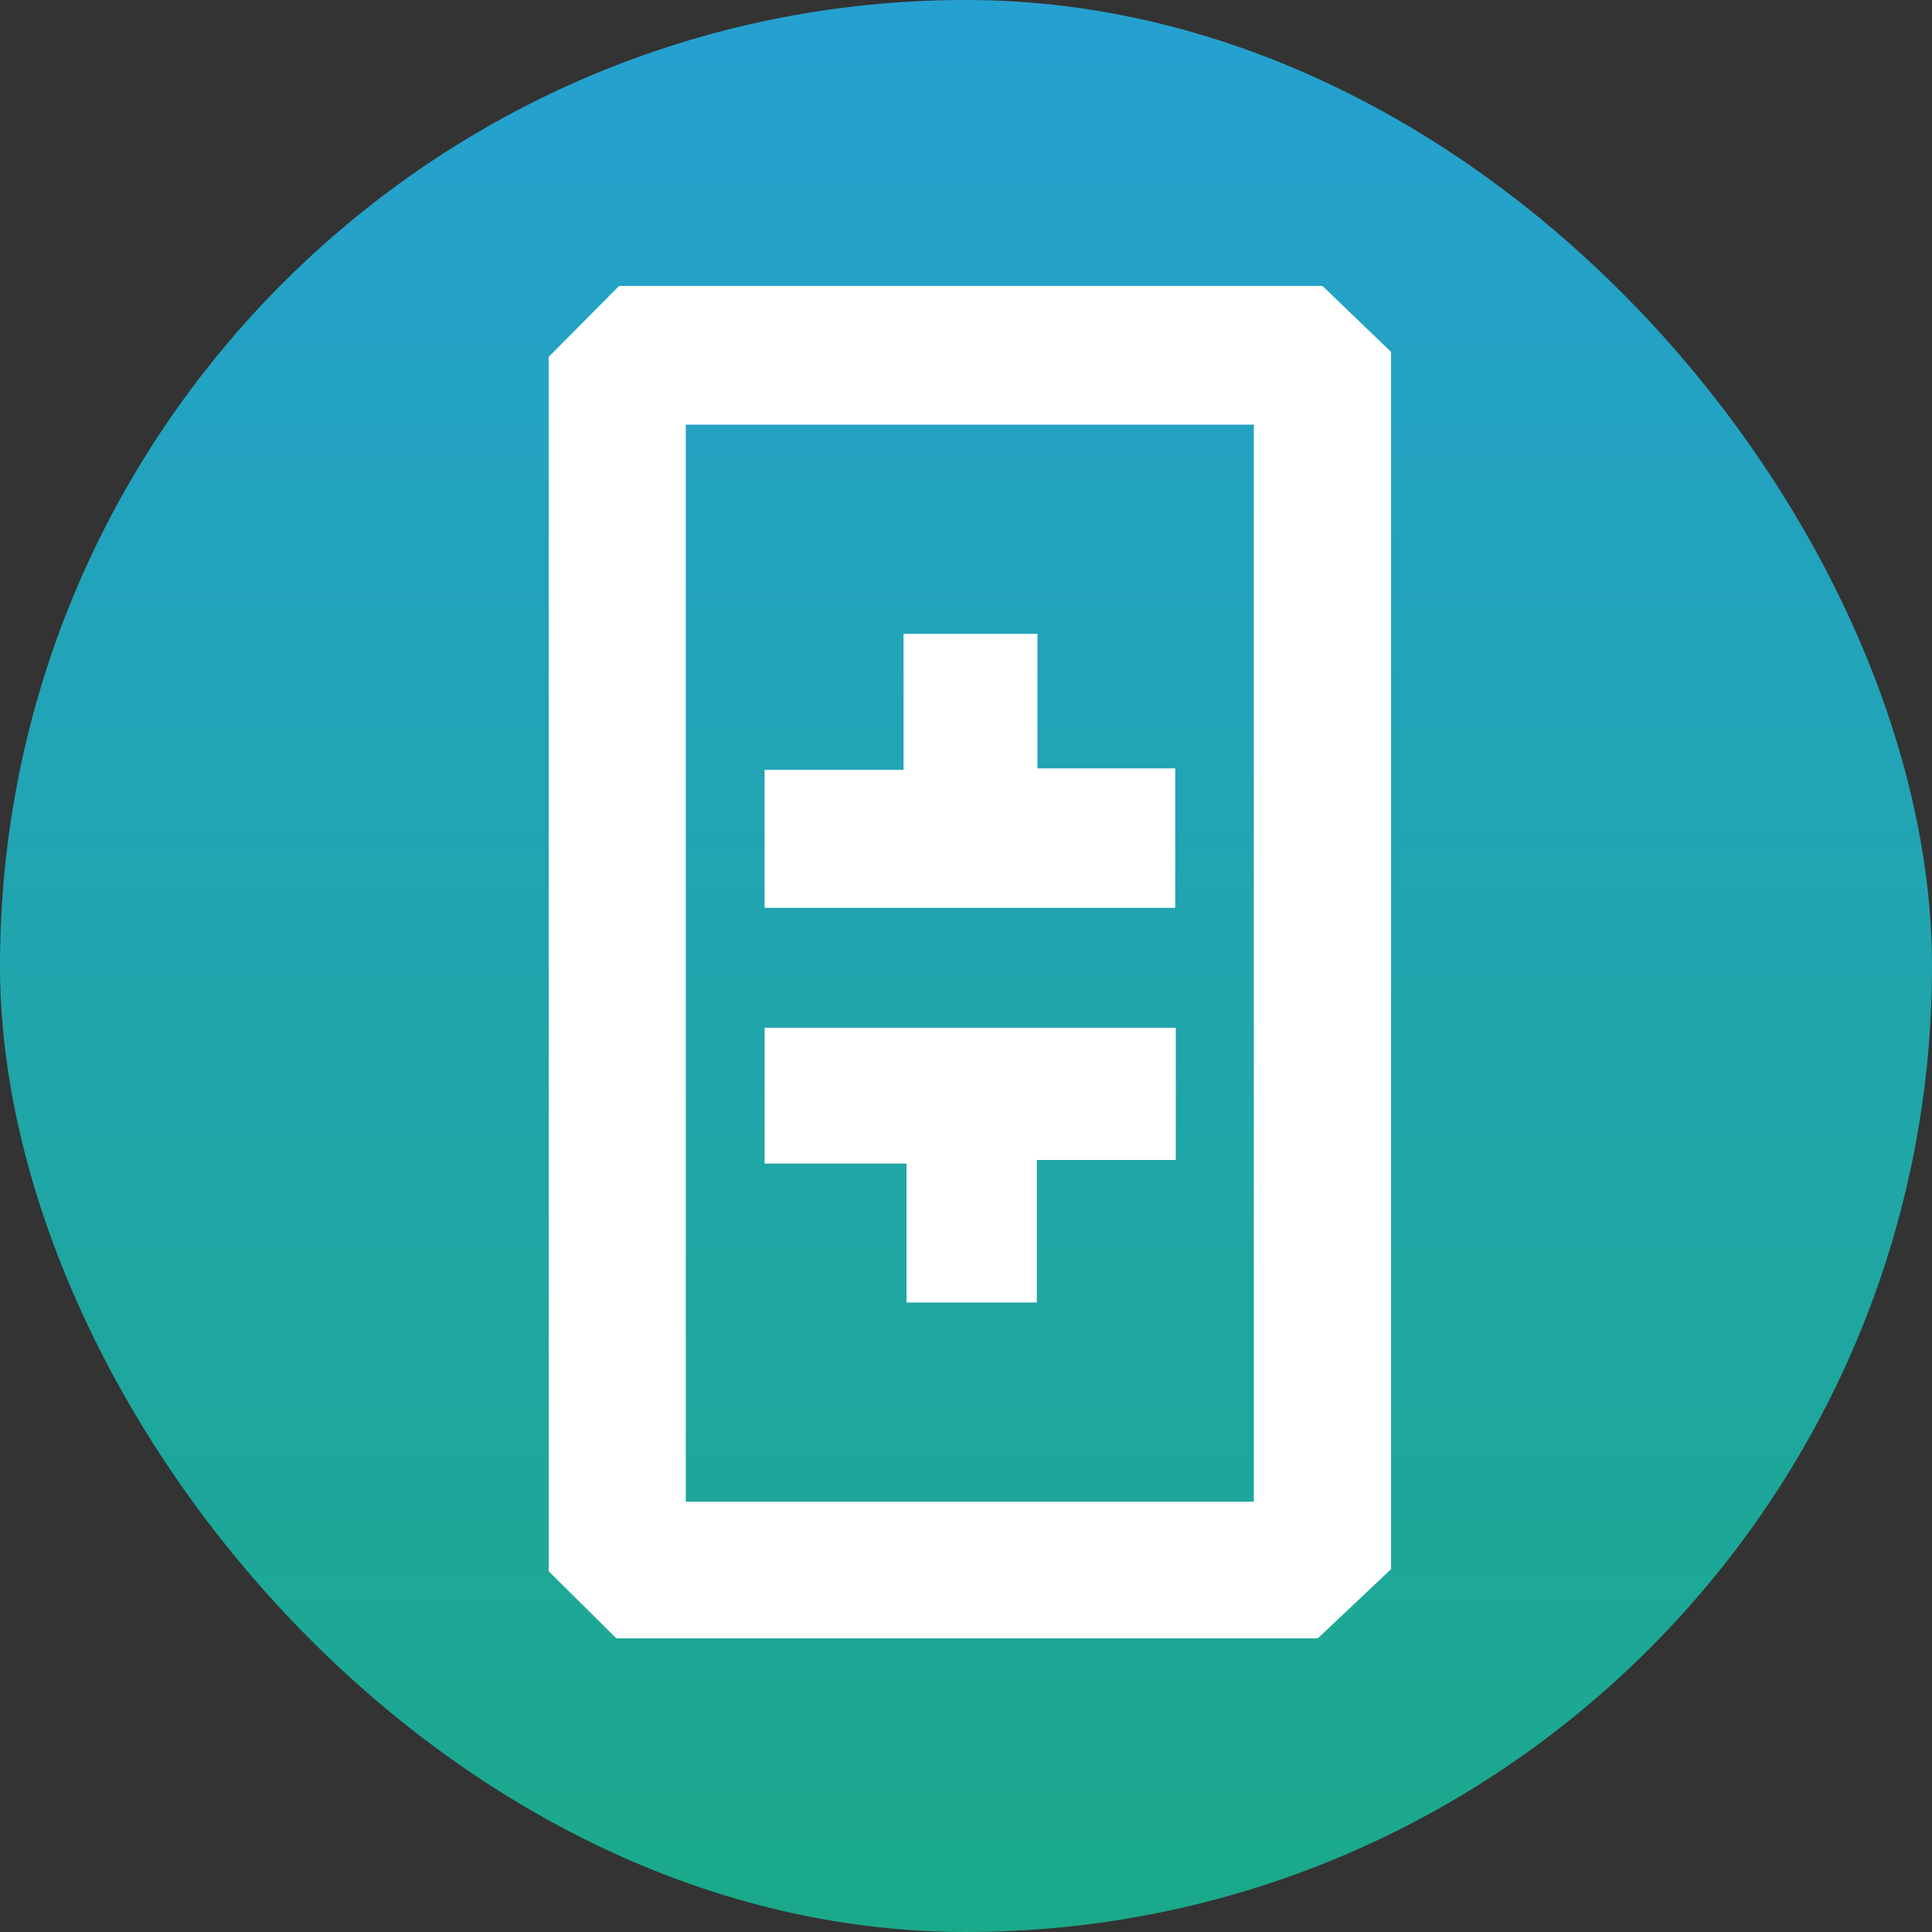 <svg width="250" height="250" viewBox="0 0 250 250" fill="none" xmlns="http://www.w3.org/2000/svg">
<rect x="0" y="0" width="250" height="250" fill="#333333" stroke="none"/>
<rect width="250" height="250" rx="125" fill="url(#paint0_linear_242_93877)"/>
<path d="M79.754 211.999C76.841 209.111 73.91 206.205 71 203.319C71 150.796 71 98.393 71 46.188C74.016 43.145 76.923 40.215 80.109 37C110.206 37 140.714 37 171.122 37C174.144 39.905 177.118 42.764 180 45.535C180 98.202 180 150.605 180 203.055C177.016 205.871 174.013 208.705 170.522 212C140.87 211.999 110.353 211.999 79.754 211.999ZM162.247 194.316C162.247 147.687 162.247 101.384 162.247 54.946C137.505 54.946 113.14 54.946 88.74 54.946C88.74 101.682 88.74 147.878 88.74 194.316C113.264 194.316 137.553 194.316 162.247 194.316ZM116.917 82.019C116.917 88.025 116.917 93.624 116.917 99.62C110.673 99.62 104.894 99.62 98.937 99.62C98.937 105.765 98.937 111.496 98.937 117.476C116.801 117.476 134.401 117.476 152.074 117.476C152.074 111.385 152.074 105.659 152.074 99.427C145.99 99.427 140.233 99.427 134.243 99.427C134.243 93.427 134.243 87.937 134.243 82.018C128.252 82.019 122.818 82.019 116.917 82.019ZM134.167 150.101C140.683 150.101 146.443 150.101 152.146 150.101C152.146 144.138 152.146 138.672 152.146 132.991C134.335 132.991 116.73 132.991 98.941 132.991C98.941 138.793 98.941 144.368 98.941 150.567C105.08 150.567 110.968 150.567 117.301 150.567C117.301 156.932 117.301 162.675 117.301 168.545C122.988 168.545 128.193 168.545 134.167 168.545C134.167 162.554 134.167 156.557 134.167 150.101Z" fill="white"/>
<defs>
<linearGradient id="paint0_linear_242_93877" x1="125" y1="0" x2="125" y2="251.001" gradientUnits="userSpaceOnUse">
<stop stop-color="#25A1D1"/>
<stop offset="1" stop-color="#1BA98A"/>
</linearGradient>
</defs>
</svg>
